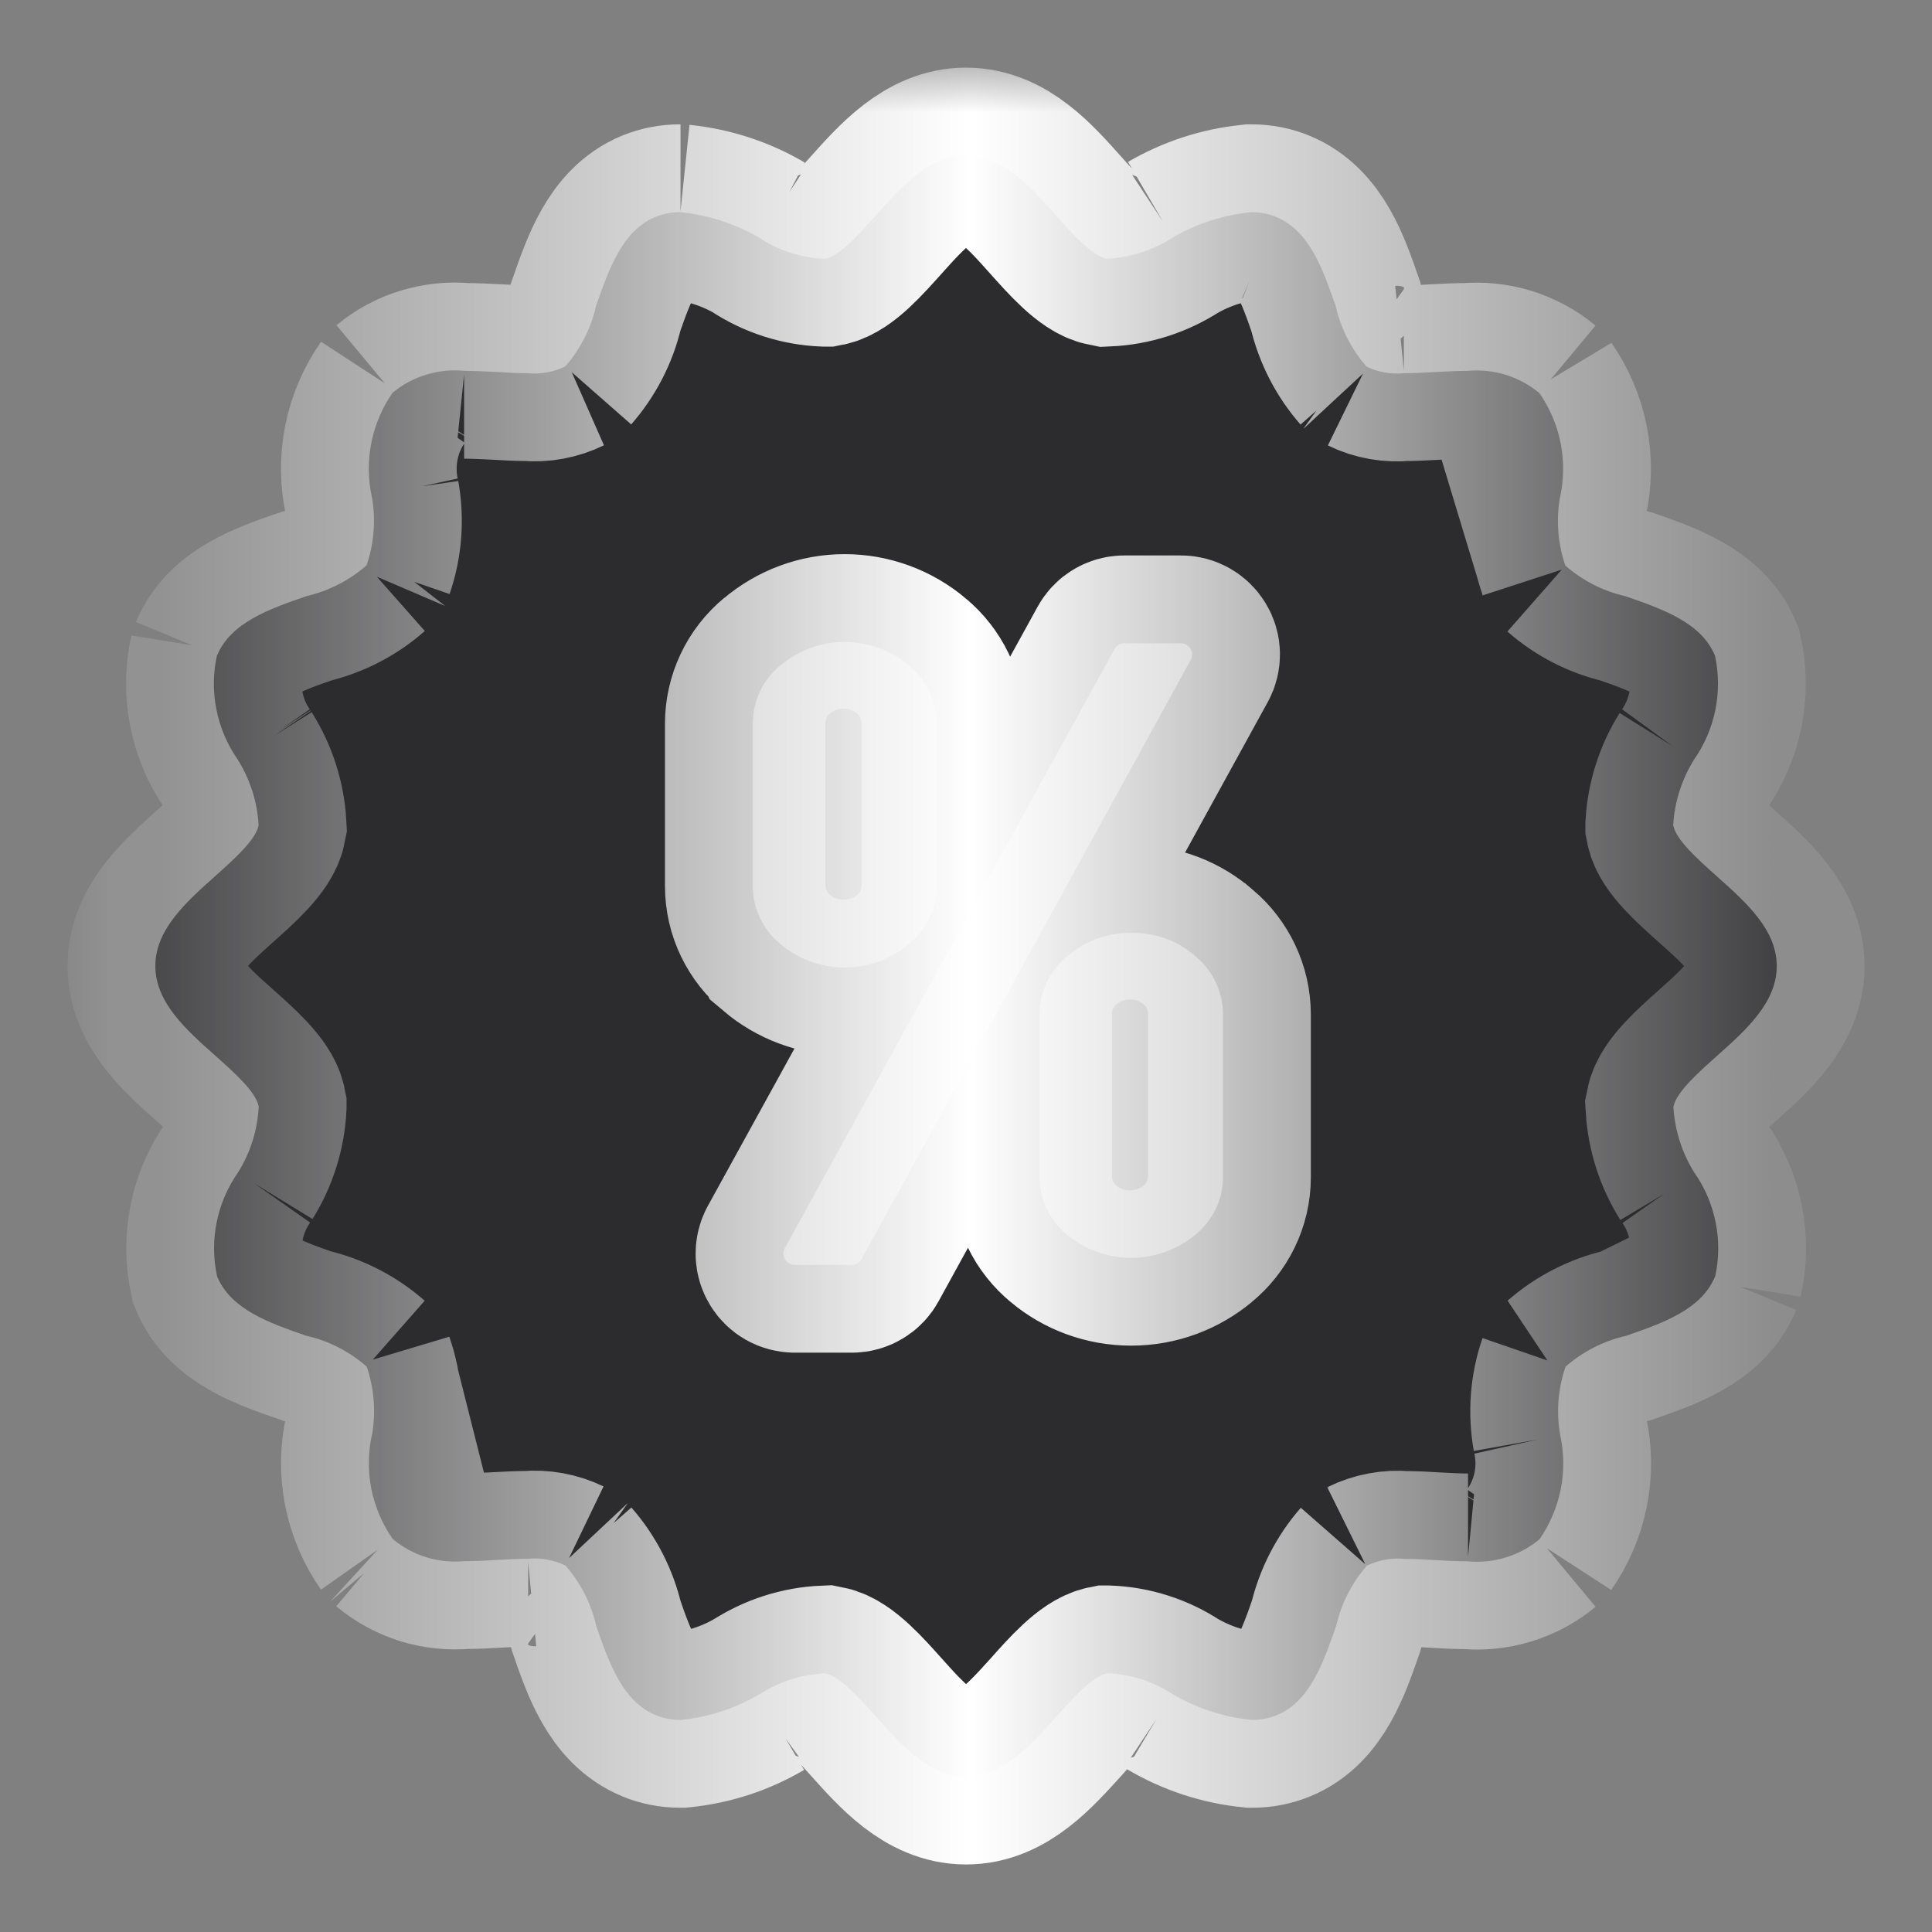 <svg width="22" height="22" viewBox="0 0 22 22" fill="none" xmlns="http://www.w3.org/2000/svg">
<rect x="0" y="0" width="22" height="22" fill="#808080" stroke="none"/>
<g clip-path="url(#clip0_64_4034)">
<mask id="path-1-outside-1_64_4034" maskUnits="userSpaceOnUse" x="0.769" y="0.77" width="21" height="21" fill="black">
<rect fill="white" x="0.769" y="0.77" width="21" height="21"/>
<path d="M9.974 19.547C9.782 19.332 9.563 19.087 9.397 19.055C9.128 19.066 8.868 19.15 8.643 19.297L8.648 19.293C8.377 19.453 8.074 19.552 7.761 19.584L7.752 19.585H7.744C7.647 19.585 7.551 19.566 7.462 19.529L7.466 19.53C7.088 19.373 6.935 18.936 6.789 18.513C6.731 18.259 6.61 18.022 6.438 17.826L6.439 17.827C6.306 17.763 6.158 17.736 6.011 17.75H6.014C5.902 17.75 5.783 17.756 5.665 17.763C5.537 17.771 5.409 17.777 5.288 17.777C5.142 17.791 4.995 17.776 4.854 17.733C4.714 17.689 4.584 17.619 4.472 17.525L4.473 17.526C4.352 17.354 4.269 17.158 4.228 16.951C4.188 16.744 4.191 16.531 4.238 16.326L4.237 16.336C4.282 16.073 4.26 15.803 4.172 15.55L4.175 15.562C3.982 15.392 3.75 15.272 3.5 15.213L3.489 15.211C3.066 15.064 2.628 14.912 2.472 14.534C2.428 14.33 2.426 14.12 2.468 13.915C2.509 13.711 2.593 13.518 2.713 13.347L2.71 13.352C2.851 13.126 2.932 12.869 2.946 12.603V12.6C2.914 12.433 2.669 12.215 2.454 12.023C2.117 11.724 1.769 11.414 1.769 10.999C1.769 10.585 2.117 10.275 2.453 9.974C2.668 9.782 2.913 9.563 2.945 9.397C2.93 9.129 2.846 8.87 2.703 8.643L2.707 8.649C2.587 8.477 2.504 8.282 2.464 8.077C2.423 7.872 2.426 7.66 2.472 7.456L2.471 7.466C2.628 7.088 3.065 6.935 3.488 6.789C3.754 6.726 3.985 6.604 4.175 6.436L4.174 6.438C4.261 6.186 4.281 5.916 4.234 5.654L4.235 5.663C4.19 5.458 4.188 5.246 4.229 5.04C4.27 4.834 4.353 4.639 4.474 4.467L4.471 4.472C4.584 4.378 4.715 4.308 4.855 4.266C4.996 4.223 5.143 4.208 5.289 4.223H5.285C5.408 4.223 5.535 4.23 5.662 4.236C5.78 4.243 5.898 4.25 6.011 4.25C6.159 4.264 6.307 4.236 6.441 4.171L6.436 4.173C6.602 3.984 6.724 3.753 6.784 3.498L6.786 3.487C6.934 3.064 7.086 2.626 7.463 2.47C7.551 2.434 7.646 2.416 7.741 2.416H7.749H7.748C8.084 2.451 8.388 2.555 8.657 2.713L8.646 2.708C8.868 2.854 9.126 2.937 9.392 2.947H9.395C9.562 2.915 9.779 2.67 9.972 2.455C10.275 2.117 10.585 1.77 11 1.77C11.415 1.77 11.725 2.117 12.025 2.454C12.218 2.67 12.436 2.914 12.602 2.946C12.871 2.934 13.131 2.85 13.356 2.703L13.35 2.707C13.622 2.548 13.925 2.449 14.239 2.417L14.248 2.416H14.255C14.355 2.416 14.451 2.436 14.538 2.473L14.533 2.471C14.911 2.628 15.064 3.065 15.21 3.488C15.272 3.754 15.395 3.985 15.562 4.176L15.56 4.174C15.693 4.239 15.842 4.265 15.989 4.25H15.986C16.099 4.25 16.217 4.243 16.335 4.237C16.463 4.23 16.591 4.223 16.712 4.223C16.858 4.21 17.006 4.225 17.146 4.268C17.286 4.312 17.416 4.382 17.529 4.476L17.528 4.474C17.648 4.647 17.732 4.843 17.772 5.05C17.812 5.257 17.808 5.47 17.762 5.675L17.763 5.665C17.718 5.928 17.74 6.198 17.828 6.45L17.825 6.44C18.014 6.606 18.245 6.728 18.501 6.787L18.512 6.79C18.935 6.937 19.373 7.09 19.529 7.466C19.573 7.67 19.574 7.881 19.533 8.085C19.491 8.289 19.408 8.483 19.288 8.653L19.291 8.649C19.151 8.873 19.069 9.129 19.053 9.393V9.397C19.085 9.564 19.33 9.782 19.545 9.974C19.885 10.277 20.232 10.586 20.232 11.001C20.232 11.416 19.885 11.726 19.548 12.027C19.332 12.22 19.088 12.437 19.055 12.604C19.072 12.883 19.159 13.139 19.298 13.36L19.294 13.353C19.414 13.524 19.497 13.719 19.537 13.924C19.578 14.129 19.575 14.341 19.529 14.545L19.53 14.535C19.374 14.913 18.936 15.066 18.513 15.212C18.258 15.27 18.022 15.392 17.825 15.564L17.827 15.563C17.74 15.815 17.72 16.084 17.767 16.346L17.765 16.337C17.811 16.542 17.813 16.754 17.772 16.96C17.731 17.166 17.647 17.361 17.527 17.533L17.53 17.528C17.417 17.622 17.287 17.692 17.146 17.735C17.006 17.778 16.858 17.793 16.712 17.779H16.717C16.594 17.779 16.467 17.772 16.34 17.765C16.224 17.757 16.107 17.752 15.991 17.751C15.843 17.737 15.694 17.765 15.561 17.83L15.565 17.828C15.396 18.021 15.277 18.253 15.218 18.503L15.215 18.514C15.068 18.937 14.915 19.376 14.539 19.531C14.45 19.567 14.356 19.585 14.261 19.585H14.252C13.932 19.553 13.623 19.451 13.345 19.287L13.355 19.293C13.133 19.146 12.876 19.064 12.61 19.054H12.607C12.44 19.087 12.222 19.331 12.03 19.547C11.726 19.883 11.416 20.231 11.001 20.231C10.585 20.231 10.275 19.883 9.974 19.547ZM12.691 7.392L8.937 14.213C8.926 14.233 8.921 14.255 8.921 14.277C8.921 14.299 8.928 14.321 8.939 14.34C8.95 14.359 8.966 14.375 8.985 14.386C9.005 14.397 9.026 14.402 9.048 14.403H9.7C9.723 14.403 9.745 14.397 9.764 14.385C9.784 14.374 9.8 14.357 9.811 14.337L13.559 7.514C13.57 7.495 13.575 7.473 13.575 7.451C13.575 7.429 13.569 7.407 13.557 7.388C13.546 7.369 13.53 7.353 13.511 7.342C13.492 7.331 13.47 7.325 13.448 7.325H12.802C12.78 7.325 12.757 7.331 12.738 7.343C12.718 7.354 12.702 7.372 12.691 7.392ZM12.149 10.891C12.052 10.972 11.973 11.073 11.919 11.188C11.865 11.303 11.837 11.428 11.837 11.555V13.402C11.837 13.666 11.959 13.903 12.149 14.058L12.15 14.059C12.347 14.224 12.602 14.323 12.882 14.323C13.161 14.323 13.416 14.223 13.615 14.058L13.613 14.059C13.805 13.903 13.927 13.667 13.927 13.403V11.556C13.927 11.292 13.808 11.054 13.621 10.896L13.619 10.895C13.424 10.72 13.171 10.623 12.909 10.623H12.885H12.887H12.863C12.6 10.623 12.346 10.719 12.149 10.893L12.151 10.892L12.149 10.891ZM8.885 7.578C8.787 7.659 8.708 7.76 8.654 7.875C8.6 7.99 8.572 8.115 8.572 8.242V10.088C8.572 10.353 8.693 10.591 8.884 10.747L8.885 10.749C9.082 10.916 9.338 11.017 9.618 11.017C9.898 11.017 10.155 10.915 10.353 10.747L10.351 10.749C10.545 10.591 10.668 10.353 10.668 10.086V8.245C10.668 7.978 10.547 7.74 10.356 7.582L10.355 7.581C10.149 7.406 9.888 7.31 9.618 7.31C9.348 7.31 9.088 7.407 8.882 7.582L8.884 7.58L8.885 7.578ZM12.714 13.502C12.697 13.489 12.684 13.472 12.675 13.453C12.666 13.434 12.661 13.413 12.661 13.392V11.545C12.661 11.5 12.681 11.461 12.713 11.436C12.753 11.401 12.804 11.382 12.857 11.382H12.867H12.866H12.875C12.928 11.382 12.98 11.401 13.02 11.435C13.036 11.448 13.05 11.465 13.059 11.483C13.068 11.502 13.073 11.523 13.073 11.544V13.392C13.073 13.413 13.068 13.434 13.059 13.452C13.05 13.471 13.037 13.488 13.021 13.501C12.979 13.535 12.925 13.555 12.867 13.555C12.809 13.555 12.755 13.535 12.712 13.5H12.713L12.714 13.502ZM9.452 10.19C9.436 10.176 9.423 10.159 9.413 10.14C9.404 10.121 9.399 10.101 9.399 10.079V8.233C9.399 8.189 9.42 8.15 9.452 8.123C9.493 8.09 9.547 8.07 9.605 8.07C9.664 8.07 9.718 8.09 9.76 8.124C9.777 8.137 9.789 8.154 9.798 8.173C9.807 8.192 9.812 8.213 9.812 8.234V10.081C9.812 10.102 9.808 10.123 9.799 10.142C9.789 10.161 9.776 10.178 9.76 10.191C9.718 10.225 9.665 10.245 9.606 10.245C9.548 10.245 9.494 10.225 9.452 10.19L9.452 10.19Z"/>
</mask>
<path d="M9.974 19.547C9.782 19.332 9.563 19.087 9.397 19.055C9.128 19.066 8.868 19.15 8.643 19.297L8.648 19.293C8.377 19.453 8.074 19.552 7.761 19.584L7.752 19.585H7.744C7.647 19.585 7.551 19.566 7.462 19.529L7.466 19.53C7.088 19.373 6.935 18.936 6.789 18.513C6.731 18.259 6.61 18.022 6.438 17.826L6.439 17.827C6.306 17.763 6.158 17.736 6.011 17.75H6.014C5.902 17.75 5.783 17.756 5.665 17.763C5.537 17.771 5.409 17.777 5.288 17.777C5.142 17.791 4.995 17.776 4.854 17.733C4.714 17.689 4.584 17.619 4.472 17.525L4.473 17.526C4.352 17.354 4.269 17.158 4.228 16.951C4.188 16.744 4.191 16.531 4.238 16.326L4.237 16.336C4.282 16.073 4.26 15.803 4.172 15.55L4.175 15.562C3.982 15.392 3.75 15.272 3.5 15.213L3.489 15.211C3.066 15.064 2.628 14.912 2.472 14.534C2.428 14.33 2.426 14.12 2.468 13.915C2.509 13.711 2.593 13.518 2.713 13.347L2.71 13.352C2.851 13.126 2.932 12.869 2.946 12.603V12.6C2.914 12.433 2.669 12.215 2.454 12.023C2.117 11.724 1.769 11.414 1.769 10.999C1.769 10.585 2.117 10.275 2.453 9.974C2.668 9.782 2.913 9.563 2.945 9.397C2.93 9.129 2.846 8.87 2.703 8.643L2.707 8.649C2.587 8.477 2.504 8.282 2.464 8.077C2.423 7.872 2.426 7.66 2.472 7.456L2.471 7.466C2.628 7.088 3.065 6.935 3.488 6.789C3.754 6.726 3.985 6.604 4.175 6.436L4.174 6.438C4.261 6.186 4.281 5.916 4.234 5.654L4.235 5.663C4.19 5.458 4.188 5.246 4.229 5.04C4.27 4.834 4.353 4.639 4.474 4.467L4.471 4.472C4.584 4.378 4.715 4.308 4.855 4.266C4.996 4.223 5.143 4.208 5.289 4.223H5.285C5.408 4.223 5.535 4.23 5.662 4.236C5.78 4.243 5.898 4.25 6.011 4.25C6.159 4.264 6.307 4.236 6.441 4.171L6.436 4.173C6.602 3.984 6.724 3.753 6.784 3.498L6.786 3.487C6.934 3.064 7.086 2.626 7.463 2.47C7.551 2.434 7.646 2.416 7.741 2.416H7.749H7.748C8.084 2.451 8.388 2.555 8.657 2.713L8.646 2.708C8.868 2.854 9.126 2.937 9.392 2.947H9.395C9.562 2.915 9.779 2.67 9.972 2.455C10.275 2.117 10.585 1.77 11 1.77C11.415 1.77 11.725 2.117 12.025 2.454C12.218 2.67 12.436 2.914 12.602 2.946C12.871 2.934 13.131 2.85 13.356 2.703L13.35 2.707C13.622 2.548 13.925 2.449 14.239 2.417L14.248 2.416H14.255C14.355 2.416 14.451 2.436 14.538 2.473L14.533 2.471C14.911 2.628 15.064 3.065 15.21 3.488C15.272 3.754 15.395 3.985 15.562 4.176L15.56 4.174C15.693 4.239 15.842 4.265 15.989 4.25H15.986C16.099 4.25 16.217 4.243 16.335 4.237C16.463 4.23 16.591 4.223 16.712 4.223C16.858 4.21 17.006 4.225 17.146 4.268C17.286 4.312 17.416 4.382 17.529 4.476L17.528 4.474C17.648 4.647 17.732 4.843 17.772 5.05C17.812 5.257 17.808 5.47 17.762 5.675L17.763 5.665C17.718 5.928 17.74 6.198 17.828 6.45L17.825 6.44C18.014 6.606 18.245 6.728 18.501 6.787L18.512 6.79C18.935 6.937 19.373 7.09 19.529 7.466C19.573 7.67 19.574 7.881 19.533 8.085C19.491 8.289 19.408 8.483 19.288 8.653L19.291 8.649C19.151 8.873 19.069 9.129 19.053 9.393V9.397C19.085 9.564 19.33 9.782 19.545 9.974C19.885 10.277 20.232 10.586 20.232 11.001C20.232 11.416 19.885 11.726 19.548 12.027C19.332 12.22 19.088 12.437 19.055 12.604C19.072 12.883 19.159 13.139 19.298 13.36L19.294 13.353C19.414 13.524 19.497 13.719 19.537 13.924C19.578 14.129 19.575 14.341 19.529 14.545L19.53 14.535C19.374 14.913 18.936 15.066 18.513 15.212C18.258 15.27 18.022 15.392 17.825 15.564L17.827 15.563C17.74 15.815 17.72 16.084 17.767 16.346L17.765 16.337C17.811 16.542 17.813 16.754 17.772 16.96C17.731 17.166 17.647 17.361 17.527 17.533L17.53 17.528C17.417 17.622 17.287 17.692 17.146 17.735C17.006 17.778 16.858 17.793 16.712 17.779H16.717C16.594 17.779 16.467 17.772 16.34 17.765C16.224 17.757 16.107 17.752 15.991 17.751C15.843 17.737 15.694 17.765 15.561 17.83L15.565 17.828C15.396 18.021 15.277 18.253 15.218 18.503L15.215 18.514C15.068 18.937 14.915 19.376 14.539 19.531C14.45 19.567 14.356 19.585 14.261 19.585H14.252C13.932 19.553 13.623 19.451 13.345 19.287L13.355 19.293C13.133 19.146 12.876 19.064 12.61 19.054H12.607C12.44 19.087 12.222 19.331 12.03 19.547C11.726 19.883 11.416 20.231 11.001 20.231C10.585 20.231 10.275 19.883 9.974 19.547ZM12.691 7.392L8.937 14.213C8.926 14.233 8.921 14.255 8.921 14.277C8.921 14.299 8.928 14.321 8.939 14.34C8.95 14.359 8.966 14.375 8.985 14.386C9.005 14.397 9.026 14.402 9.048 14.403H9.7C9.723 14.403 9.745 14.397 9.764 14.385C9.784 14.374 9.8 14.357 9.811 14.337L13.559 7.514C13.57 7.495 13.575 7.473 13.575 7.451C13.575 7.429 13.569 7.407 13.557 7.388C13.546 7.369 13.53 7.353 13.511 7.342C13.492 7.331 13.47 7.325 13.448 7.325H12.802C12.78 7.325 12.757 7.331 12.738 7.343C12.718 7.354 12.702 7.372 12.691 7.392ZM12.149 10.891C12.052 10.972 11.973 11.073 11.919 11.188C11.865 11.303 11.837 11.428 11.837 11.555V13.402C11.837 13.666 11.959 13.903 12.149 14.058L12.15 14.059C12.347 14.224 12.602 14.323 12.882 14.323C13.161 14.323 13.416 14.223 13.615 14.058L13.613 14.059C13.805 13.903 13.927 13.667 13.927 13.403V11.556C13.927 11.292 13.808 11.054 13.621 10.896L13.619 10.895C13.424 10.72 13.171 10.623 12.909 10.623H12.885H12.887H12.863C12.6 10.623 12.346 10.719 12.149 10.893L12.151 10.892L12.149 10.891ZM8.885 7.578C8.787 7.659 8.708 7.76 8.654 7.875C8.6 7.99 8.572 8.115 8.572 8.242V10.088C8.572 10.353 8.693 10.591 8.884 10.747L8.885 10.749C9.082 10.916 9.338 11.017 9.618 11.017C9.898 11.017 10.155 10.915 10.353 10.747L10.351 10.749C10.545 10.591 10.668 10.353 10.668 10.086V8.245C10.668 7.978 10.547 7.74 10.356 7.582L10.355 7.581C10.149 7.406 9.888 7.31 9.618 7.31C9.348 7.31 9.088 7.407 8.882 7.582L8.884 7.58L8.885 7.578ZM12.714 13.502C12.697 13.489 12.684 13.472 12.675 13.453C12.666 13.434 12.661 13.413 12.661 13.392V11.545C12.661 11.5 12.681 11.461 12.713 11.436C12.753 11.401 12.804 11.382 12.857 11.382H12.867H12.866H12.875C12.928 11.382 12.98 11.401 13.02 11.435C13.036 11.448 13.05 11.465 13.059 11.483C13.068 11.502 13.073 11.523 13.073 11.544V13.392C13.073 13.413 13.068 13.434 13.059 13.452C13.05 13.471 13.037 13.488 13.021 13.501C12.979 13.535 12.925 13.555 12.867 13.555C12.809 13.555 12.755 13.535 12.712 13.5H12.713L12.714 13.502ZM9.452 10.19C9.436 10.176 9.423 10.159 9.413 10.14C9.404 10.121 9.399 10.101 9.399 10.079V8.233C9.399 8.189 9.42 8.15 9.452 8.123C9.493 8.09 9.547 8.07 9.605 8.07C9.664 8.07 9.718 8.09 9.76 8.124C9.777 8.137 9.789 8.154 9.798 8.173C9.807 8.192 9.812 8.213 9.812 8.234V10.081C9.812 10.102 9.808 10.123 9.799 10.142C9.789 10.161 9.776 10.178 9.76 10.191C9.718 10.225 9.665 10.245 9.606 10.245C9.548 10.245 9.494 10.225 9.452 10.19L9.452 10.19Z" fill="#2C2C2E"/>
<path d="M9.974 19.547C9.782 19.332 9.563 19.087 9.397 19.055C9.128 19.066 8.868 19.15 8.643 19.297L8.648 19.293C8.377 19.453 8.074 19.552 7.761 19.584L7.752 19.585H7.744C7.647 19.585 7.551 19.566 7.462 19.529L7.466 19.53C7.088 19.373 6.935 18.936 6.789 18.513C6.731 18.259 6.61 18.022 6.438 17.826L6.439 17.827C6.306 17.763 6.158 17.736 6.011 17.75H6.014C5.902 17.75 5.783 17.756 5.665 17.763C5.537 17.771 5.409 17.777 5.288 17.777C5.142 17.791 4.995 17.776 4.854 17.733C4.714 17.689 4.584 17.619 4.472 17.525L4.473 17.526C4.352 17.354 4.269 17.158 4.228 16.951C4.188 16.744 4.191 16.531 4.238 16.326L4.237 16.336C4.282 16.073 4.26 15.803 4.172 15.55L4.175 15.562C3.982 15.392 3.75 15.272 3.5 15.213L3.489 15.211C3.066 15.064 2.628 14.912 2.472 14.534C2.428 14.33 2.426 14.12 2.468 13.915C2.509 13.711 2.593 13.518 2.713 13.347L2.71 13.352C2.851 13.126 2.932 12.869 2.946 12.603V12.6C2.914 12.433 2.669 12.215 2.454 12.023C2.117 11.724 1.769 11.414 1.769 10.999C1.769 10.585 2.117 10.275 2.453 9.974C2.668 9.782 2.913 9.563 2.945 9.397C2.93 9.129 2.846 8.87 2.703 8.643L2.707 8.649C2.587 8.477 2.504 8.282 2.464 8.077C2.423 7.872 2.426 7.66 2.472 7.456L2.471 7.466C2.628 7.088 3.065 6.935 3.488 6.789C3.754 6.726 3.985 6.604 4.175 6.436L4.174 6.438C4.261 6.186 4.281 5.916 4.234 5.654L4.235 5.663C4.19 5.458 4.188 5.246 4.229 5.04C4.27 4.834 4.353 4.639 4.474 4.467L4.471 4.472C4.584 4.378 4.715 4.308 4.855 4.266C4.996 4.223 5.143 4.208 5.289 4.223H5.285C5.408 4.223 5.535 4.23 5.662 4.236C5.78 4.243 5.898 4.25 6.011 4.25C6.159 4.264 6.307 4.236 6.441 4.171L6.436 4.173C6.602 3.984 6.724 3.753 6.784 3.498L6.786 3.487C6.934 3.064 7.086 2.626 7.463 2.47C7.551 2.434 7.646 2.416 7.741 2.416H7.749H7.748C8.084 2.451 8.388 2.555 8.657 2.713L8.646 2.708C8.868 2.854 9.126 2.937 9.392 2.947H9.395C9.562 2.915 9.779 2.67 9.972 2.455C10.275 2.117 10.585 1.77 11 1.77C11.415 1.77 11.725 2.117 12.025 2.454C12.218 2.67 12.436 2.914 12.602 2.946C12.871 2.934 13.131 2.85 13.356 2.703L13.35 2.707C13.622 2.548 13.925 2.449 14.239 2.417L14.248 2.416H14.255C14.355 2.416 14.451 2.436 14.538 2.473L14.533 2.471C14.911 2.628 15.064 3.065 15.21 3.488C15.272 3.754 15.395 3.985 15.562 4.176L15.56 4.174C15.693 4.239 15.842 4.265 15.989 4.25H15.986C16.099 4.25 16.217 4.243 16.335 4.237C16.463 4.23 16.591 4.223 16.712 4.223C16.858 4.21 17.006 4.225 17.146 4.268C17.286 4.312 17.416 4.382 17.529 4.476L17.528 4.474C17.648 4.647 17.732 4.843 17.772 5.05C17.812 5.257 17.808 5.47 17.762 5.675L17.763 5.665C17.718 5.928 17.74 6.198 17.828 6.45L17.825 6.44C18.014 6.606 18.245 6.728 18.501 6.787L18.512 6.79C18.935 6.937 19.373 7.09 19.529 7.466C19.573 7.67 19.574 7.881 19.533 8.085C19.491 8.289 19.408 8.483 19.288 8.653L19.291 8.649C19.151 8.873 19.069 9.129 19.053 9.393V9.397C19.085 9.564 19.33 9.782 19.545 9.974C19.885 10.277 20.232 10.586 20.232 11.001C20.232 11.416 19.885 11.726 19.548 12.027C19.332 12.22 19.088 12.437 19.055 12.604C19.072 12.883 19.159 13.139 19.298 13.36L19.294 13.353C19.414 13.524 19.497 13.719 19.537 13.924C19.578 14.129 19.575 14.341 19.529 14.545L19.53 14.535C19.374 14.913 18.936 15.066 18.513 15.212C18.258 15.27 18.022 15.392 17.825 15.564L17.827 15.563C17.74 15.815 17.72 16.084 17.767 16.346L17.765 16.337C17.811 16.542 17.813 16.754 17.772 16.96C17.731 17.166 17.647 17.361 17.527 17.533L17.53 17.528C17.417 17.622 17.287 17.692 17.146 17.735C17.006 17.778 16.858 17.793 16.712 17.779H16.717C16.594 17.779 16.467 17.772 16.34 17.765C16.224 17.757 16.107 17.752 15.991 17.751C15.843 17.737 15.694 17.765 15.561 17.83L15.565 17.828C15.396 18.021 15.277 18.253 15.218 18.503L15.215 18.514C15.068 18.937 14.915 19.376 14.539 19.531C14.45 19.567 14.356 19.585 14.261 19.585H14.252C13.932 19.553 13.623 19.451 13.345 19.287L13.355 19.293C13.133 19.146 12.876 19.064 12.61 19.054H12.607C12.44 19.087 12.222 19.331 12.03 19.547C11.726 19.883 11.416 20.231 11.001 20.231C10.585 20.231 10.275 19.883 9.974 19.547ZM12.691 7.392L8.937 14.213C8.926 14.233 8.921 14.255 8.921 14.277C8.921 14.299 8.928 14.321 8.939 14.34C8.95 14.359 8.966 14.375 8.985 14.386C9.005 14.397 9.026 14.402 9.048 14.403H9.7C9.723 14.403 9.745 14.397 9.764 14.385C9.784 14.374 9.8 14.357 9.811 14.337L13.559 7.514C13.57 7.495 13.575 7.473 13.575 7.451C13.575 7.429 13.569 7.407 13.557 7.388C13.546 7.369 13.53 7.353 13.511 7.342C13.492 7.331 13.47 7.325 13.448 7.325H12.802C12.78 7.325 12.757 7.331 12.738 7.343C12.718 7.354 12.702 7.372 12.691 7.392ZM12.149 10.891C12.052 10.972 11.973 11.073 11.919 11.188C11.865 11.303 11.837 11.428 11.837 11.555V13.402C11.837 13.666 11.959 13.903 12.149 14.058L12.15 14.059C12.347 14.224 12.602 14.323 12.882 14.323C13.161 14.323 13.416 14.223 13.615 14.058L13.613 14.059C13.805 13.903 13.927 13.667 13.927 13.403V11.556C13.927 11.292 13.808 11.054 13.621 10.896L13.619 10.895C13.424 10.72 13.171 10.623 12.909 10.623H12.885H12.887H12.863C12.6 10.623 12.346 10.719 12.149 10.893L12.151 10.892L12.149 10.891ZM8.885 7.578C8.787 7.659 8.708 7.76 8.654 7.875C8.6 7.99 8.572 8.115 8.572 8.242V10.088C8.572 10.353 8.693 10.591 8.884 10.747L8.885 10.749C9.082 10.916 9.338 11.017 9.618 11.017C9.898 11.017 10.155 10.915 10.353 10.747L10.351 10.749C10.545 10.591 10.668 10.353 10.668 10.086V8.245C10.668 7.978 10.547 7.74 10.356 7.582L10.355 7.581C10.149 7.406 9.888 7.31 9.618 7.31C9.348 7.31 9.088 7.407 8.882 7.582L8.884 7.58L8.885 7.578ZM12.714 13.502C12.697 13.489 12.684 13.472 12.675 13.453C12.666 13.434 12.661 13.413 12.661 13.392V11.545C12.661 11.5 12.681 11.461 12.713 11.436C12.753 11.401 12.804 11.382 12.857 11.382H12.867H12.866H12.875C12.928 11.382 12.98 11.401 13.02 11.435C13.036 11.448 13.05 11.465 13.059 11.483C13.068 11.502 13.073 11.523 13.073 11.544V13.392C13.073 13.413 13.068 13.434 13.059 13.452C13.05 13.471 13.037 13.488 13.021 13.501C12.979 13.535 12.925 13.555 12.867 13.555C12.809 13.555 12.755 13.535 12.712 13.5H12.713L12.714 13.502ZM9.452 10.19C9.436 10.176 9.423 10.159 9.413 10.14C9.404 10.121 9.399 10.101 9.399 10.079V8.233C9.399 8.189 9.42 8.15 9.452 8.123C9.493 8.09 9.547 8.07 9.605 8.07C9.664 8.07 9.718 8.09 9.76 8.124C9.777 8.137 9.789 8.154 9.798 8.173C9.807 8.192 9.812 8.213 9.812 8.234V10.081C9.812 10.102 9.808 10.123 9.799 10.142C9.789 10.161 9.776 10.178 9.76 10.191C9.718 10.225 9.665 10.245 9.606 10.245C9.548 10.245 9.494 10.225 9.452 10.19L9.452 10.19Z" stroke="url(#paint0_linear_64_4034)" stroke-width="2" mask="url(#path-1-outside-1_64_4034)"/>
</g>
<defs>
<linearGradient id="paint0_linear_64_4034" x1="20.232" y1="10.894" x2="1.769" y2="10.894" gradientUnits="userSpaceOnUse">
<stop stop-color="white" stop-opacity="0.1"/>
<stop offset="0.497" stop-color="white"/>
<stop offset="1" stop-color="white" stop-opacity="0.14"/>
</linearGradient>
<clipPath id="clip0_64_4034">
<rect width="22" height="22" fill="white"/>
</clipPath>
</defs>
</svg>
